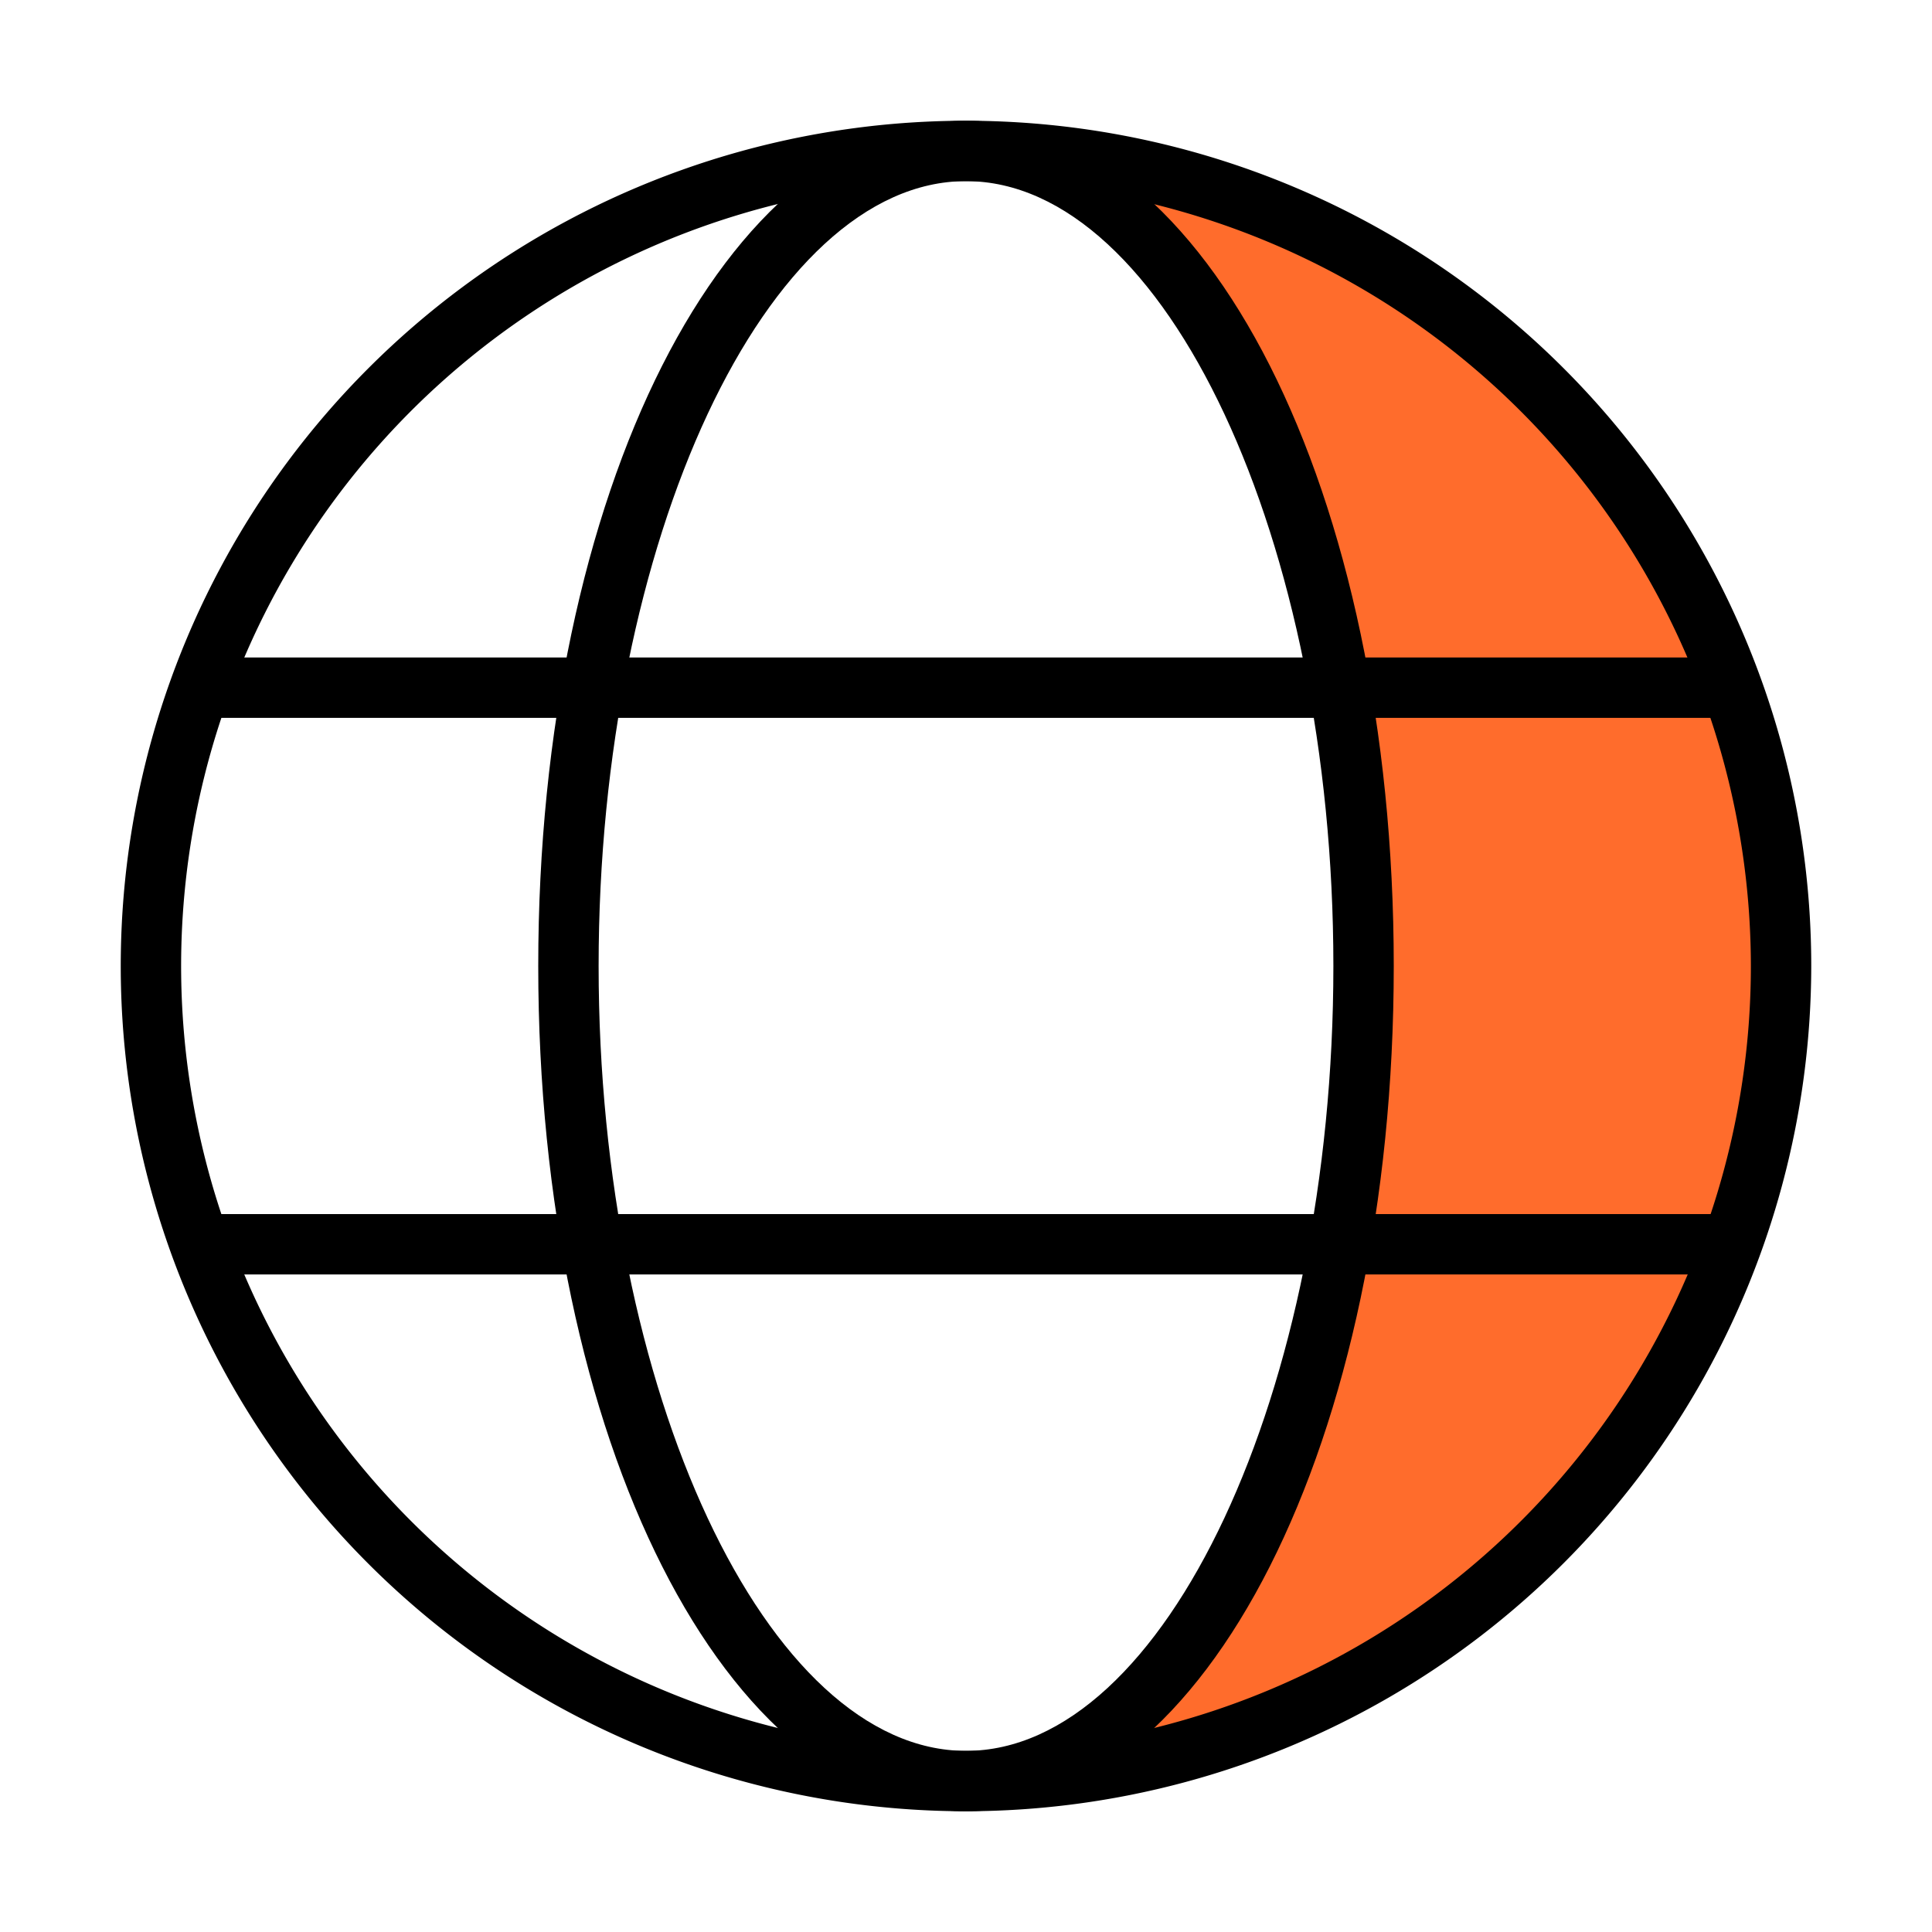 <svg xmlns="http://www.w3.org/2000/svg" viewBox="0 0 32 32"><defs><style>.cls-1{fill:#ff6c2c;}</style></defs><g id="Category_Icons" data-name="Category Icons"><path class="cls-1" d="M15.671,2.5c3.819,0,6.915,5.72,6.915,13.5,0,7.78-3.096,13.5-6.915,13.5C23.308,29.5,29.5,23.78,29.5,16,29.5,8.22,23.308,2.5,15.671,2.5Z"/><path d="M16,30A14,14,0,1,1,30,16,14.016,14.016,0,0,1,16,30ZM16,3A13,13,0,1,0,29,16,13.014,13.014,0,0,0,16,3Z"/><path d="M16,30c-3.973,0-7.085-6.149-7.085-14S12.027,2,16,2c3.973,0,7.085,6.149,7.085,14S19.973,30,16,30ZM16,3C12.701,3,9.915,8.953,9.915,16S12.701,29,16,29s6.085-5.953,6.085-13S19.299,3,16,3Z"/><rect x="3.488" y="10.89" width="25.024" height="1"/><rect x="3.488" y="20.109" width="25.024" height="1"/></g></svg>